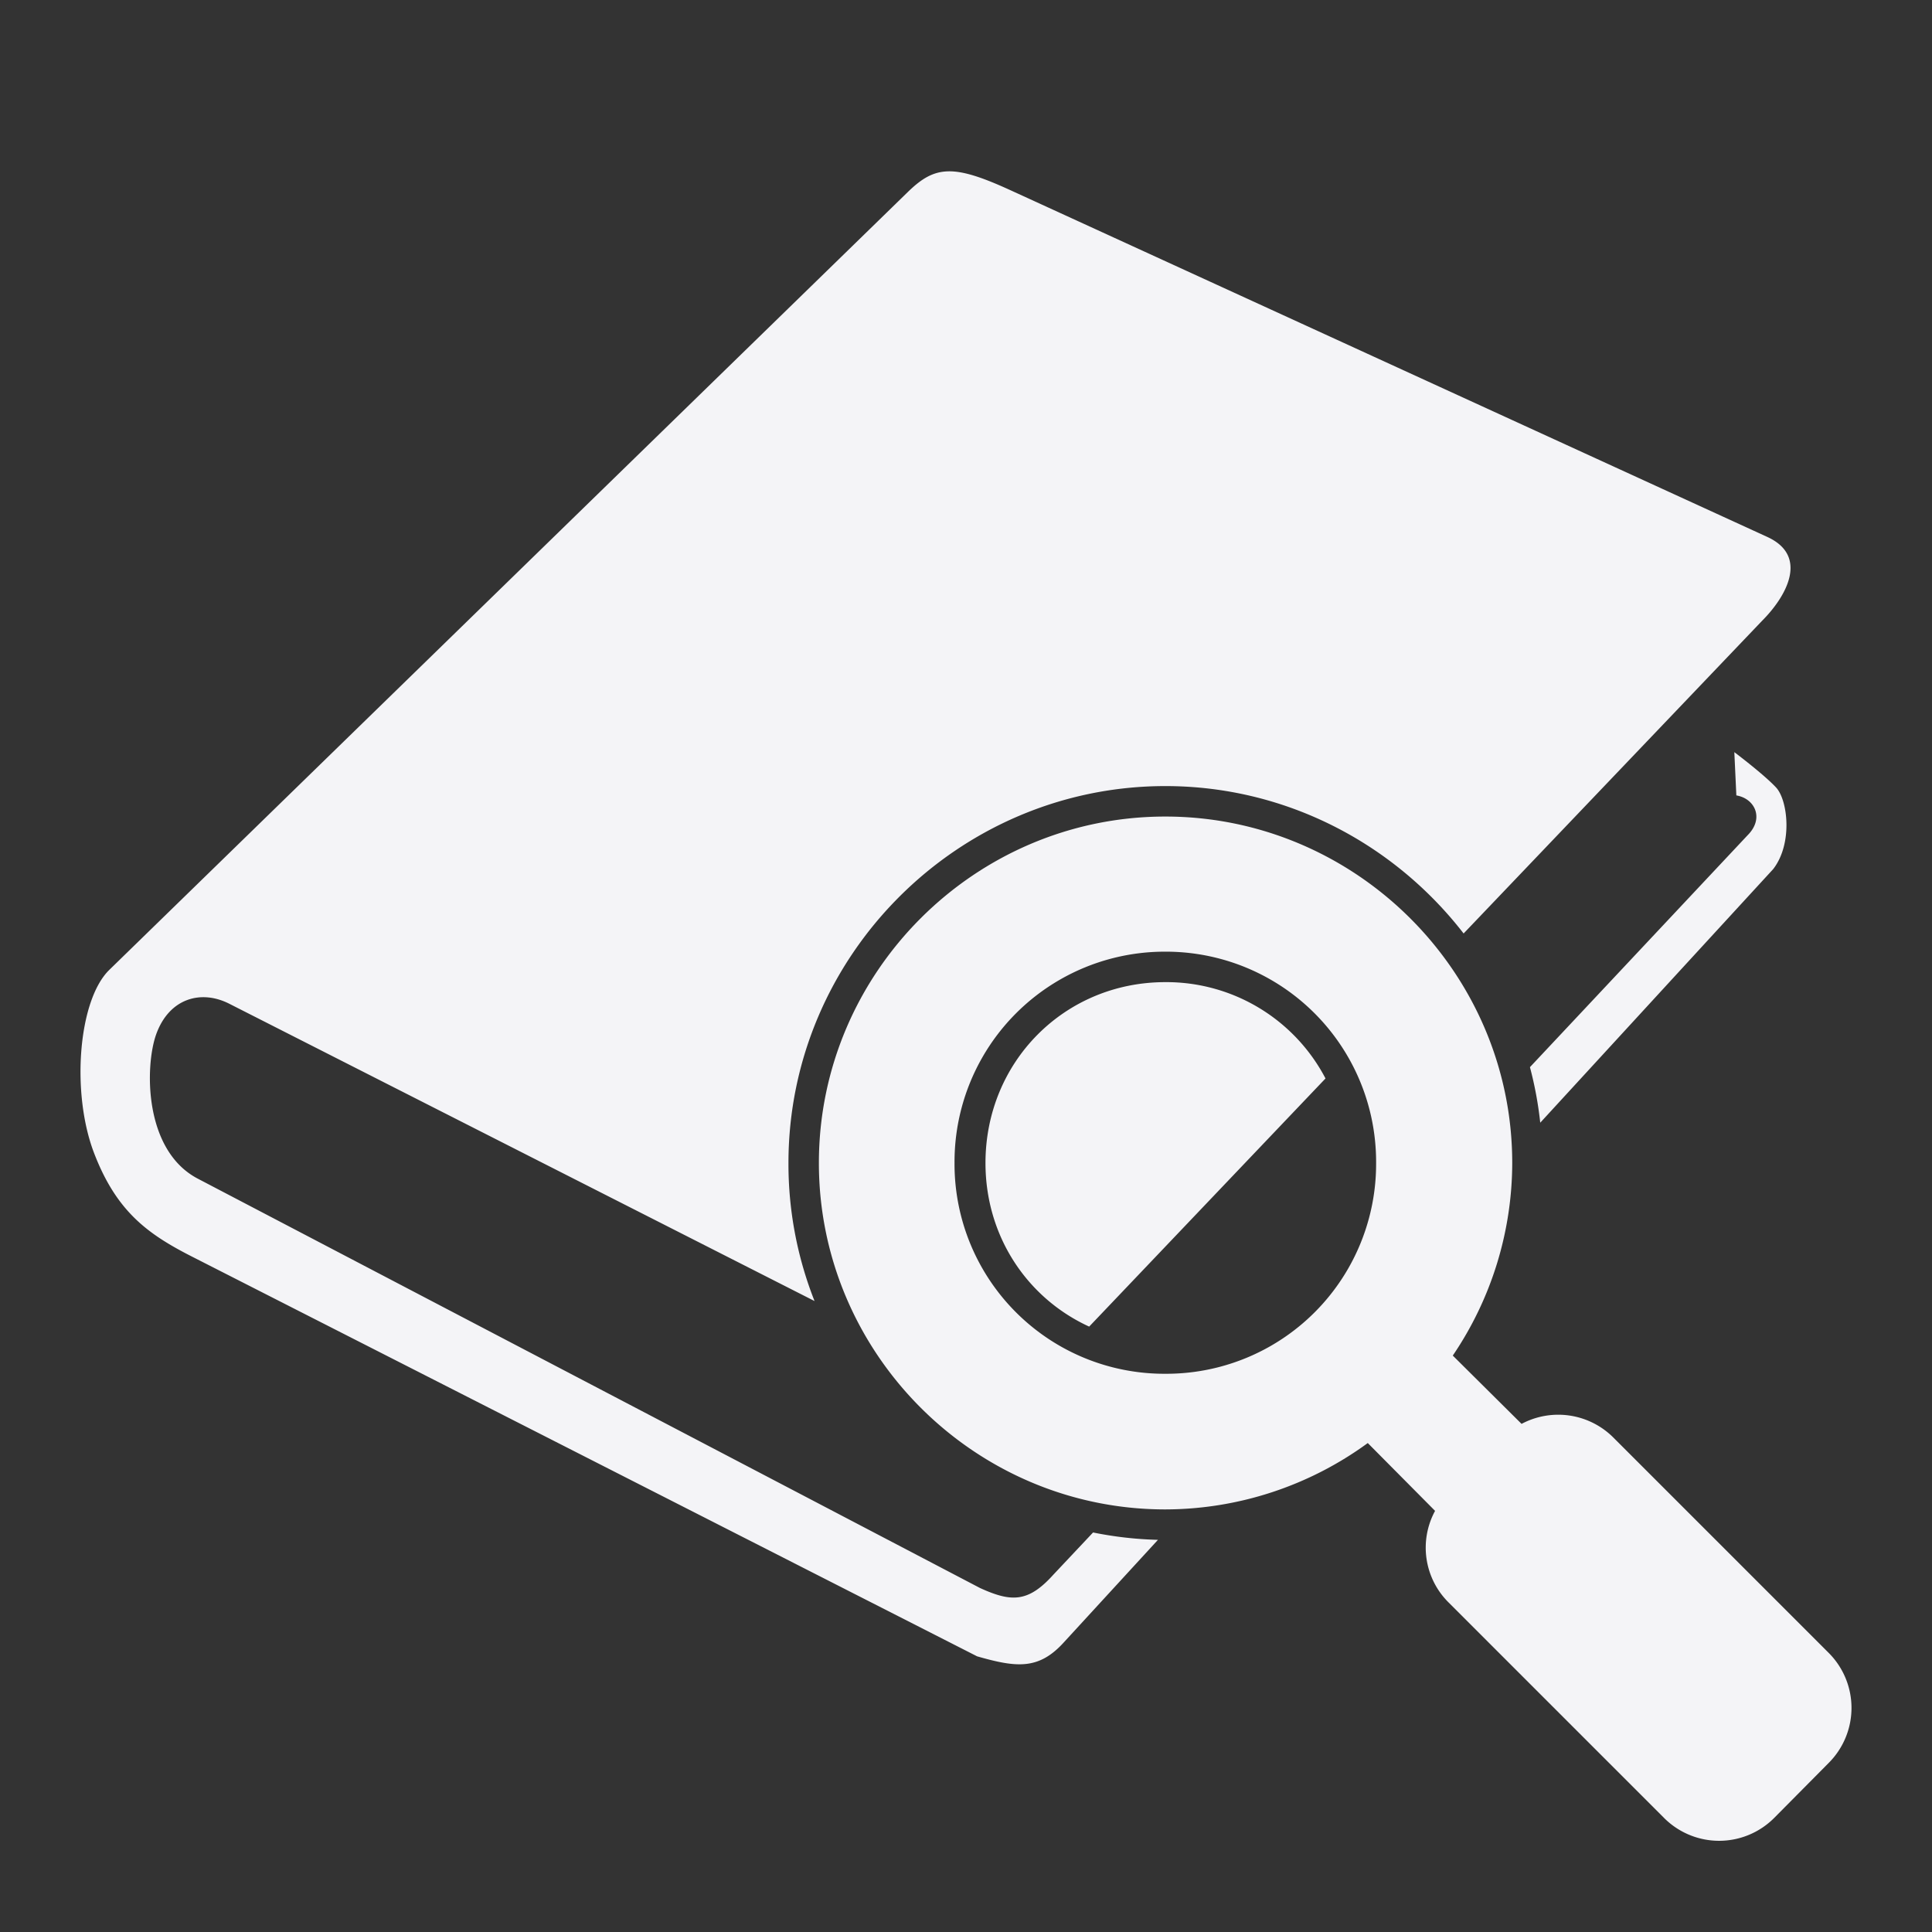 <svg width="48" height="48">
  <rect width="100%" height="100%" fill="#333333" stroke="none"/>
  <path fill="#f4f4f7" d="M23.556 4.257c-.372.009-.653.174-1.001.513L2.716 24.096c-.774.754-.952 3.059-.378 4.553.56 1.461 1.344 2.018 2.442 2.576l19.496 9.926c.978.28 1.532.344 2.161-.354l2.332-2.54a9.275 9.275 0 0 1-1.612-.183l-.988 1.05c-.63.699-1.05.68-1.82.33L4.915 29.284c-1.348-.705-1.313-2.797-1.038-3.577.316-.896 1.107-1.131 1.82-.769l14.54 7.386a9.275 9.275 0 0 1-.648-3.43c0-5.147 4.217-9.364 9.364-9.364 3.006 0 5.69 1.44 7.41 3.662l7.411-7.764c.629-.629 1.159-1.619.134-2.088L25.094 4.721c-.702-.321-1.166-.473-1.538-.464zm19.533 14.43.05 1.075c.46.076.7.57.28.989l-5.408 5.762c.119.447.205.91.256 1.38l5.787-6.3c.489-.629.366-1.71.073-2.027-.3-.324-1.038-.879-1.038-.879zm-14.137 1.6c-4.734 0-8.607 3.873-8.607 8.607 0 4.734 3.873 8.607 8.607 8.607a8.555 8.555 0 0 0 5.03-1.649l1.672 1.685a1.916 1.916 0 0 0 .33 2.27l5.36 5.36a1.931 1.931 0 0 0 2.734 0l1.355-1.367a1.933 1.933 0 0 0 0-2.735l-5.347-5.347a1.937 1.937 0 0 0-2.283-.342l-1.709-1.697a8.545 8.545 0 0 0 1.477-4.785c0-4.734-3.885-8.607-8.619-8.607zm0 3.357a5.223 5.223 0 0 1 5.237 5.25 5.213 5.213 0 0 1-5.237 5.237 5.213 5.213 0 0 1-5.237-5.237 5.223 5.223 0 0 1 5.237-5.25zm0 .757c-2.507 0-4.468 1.981-4.468 4.493 0 1.828 1.042 3.362 2.576 4.065l5.872-6.165a4.462 4.462 0 0 0-3.98-2.393z"/>
</svg>
